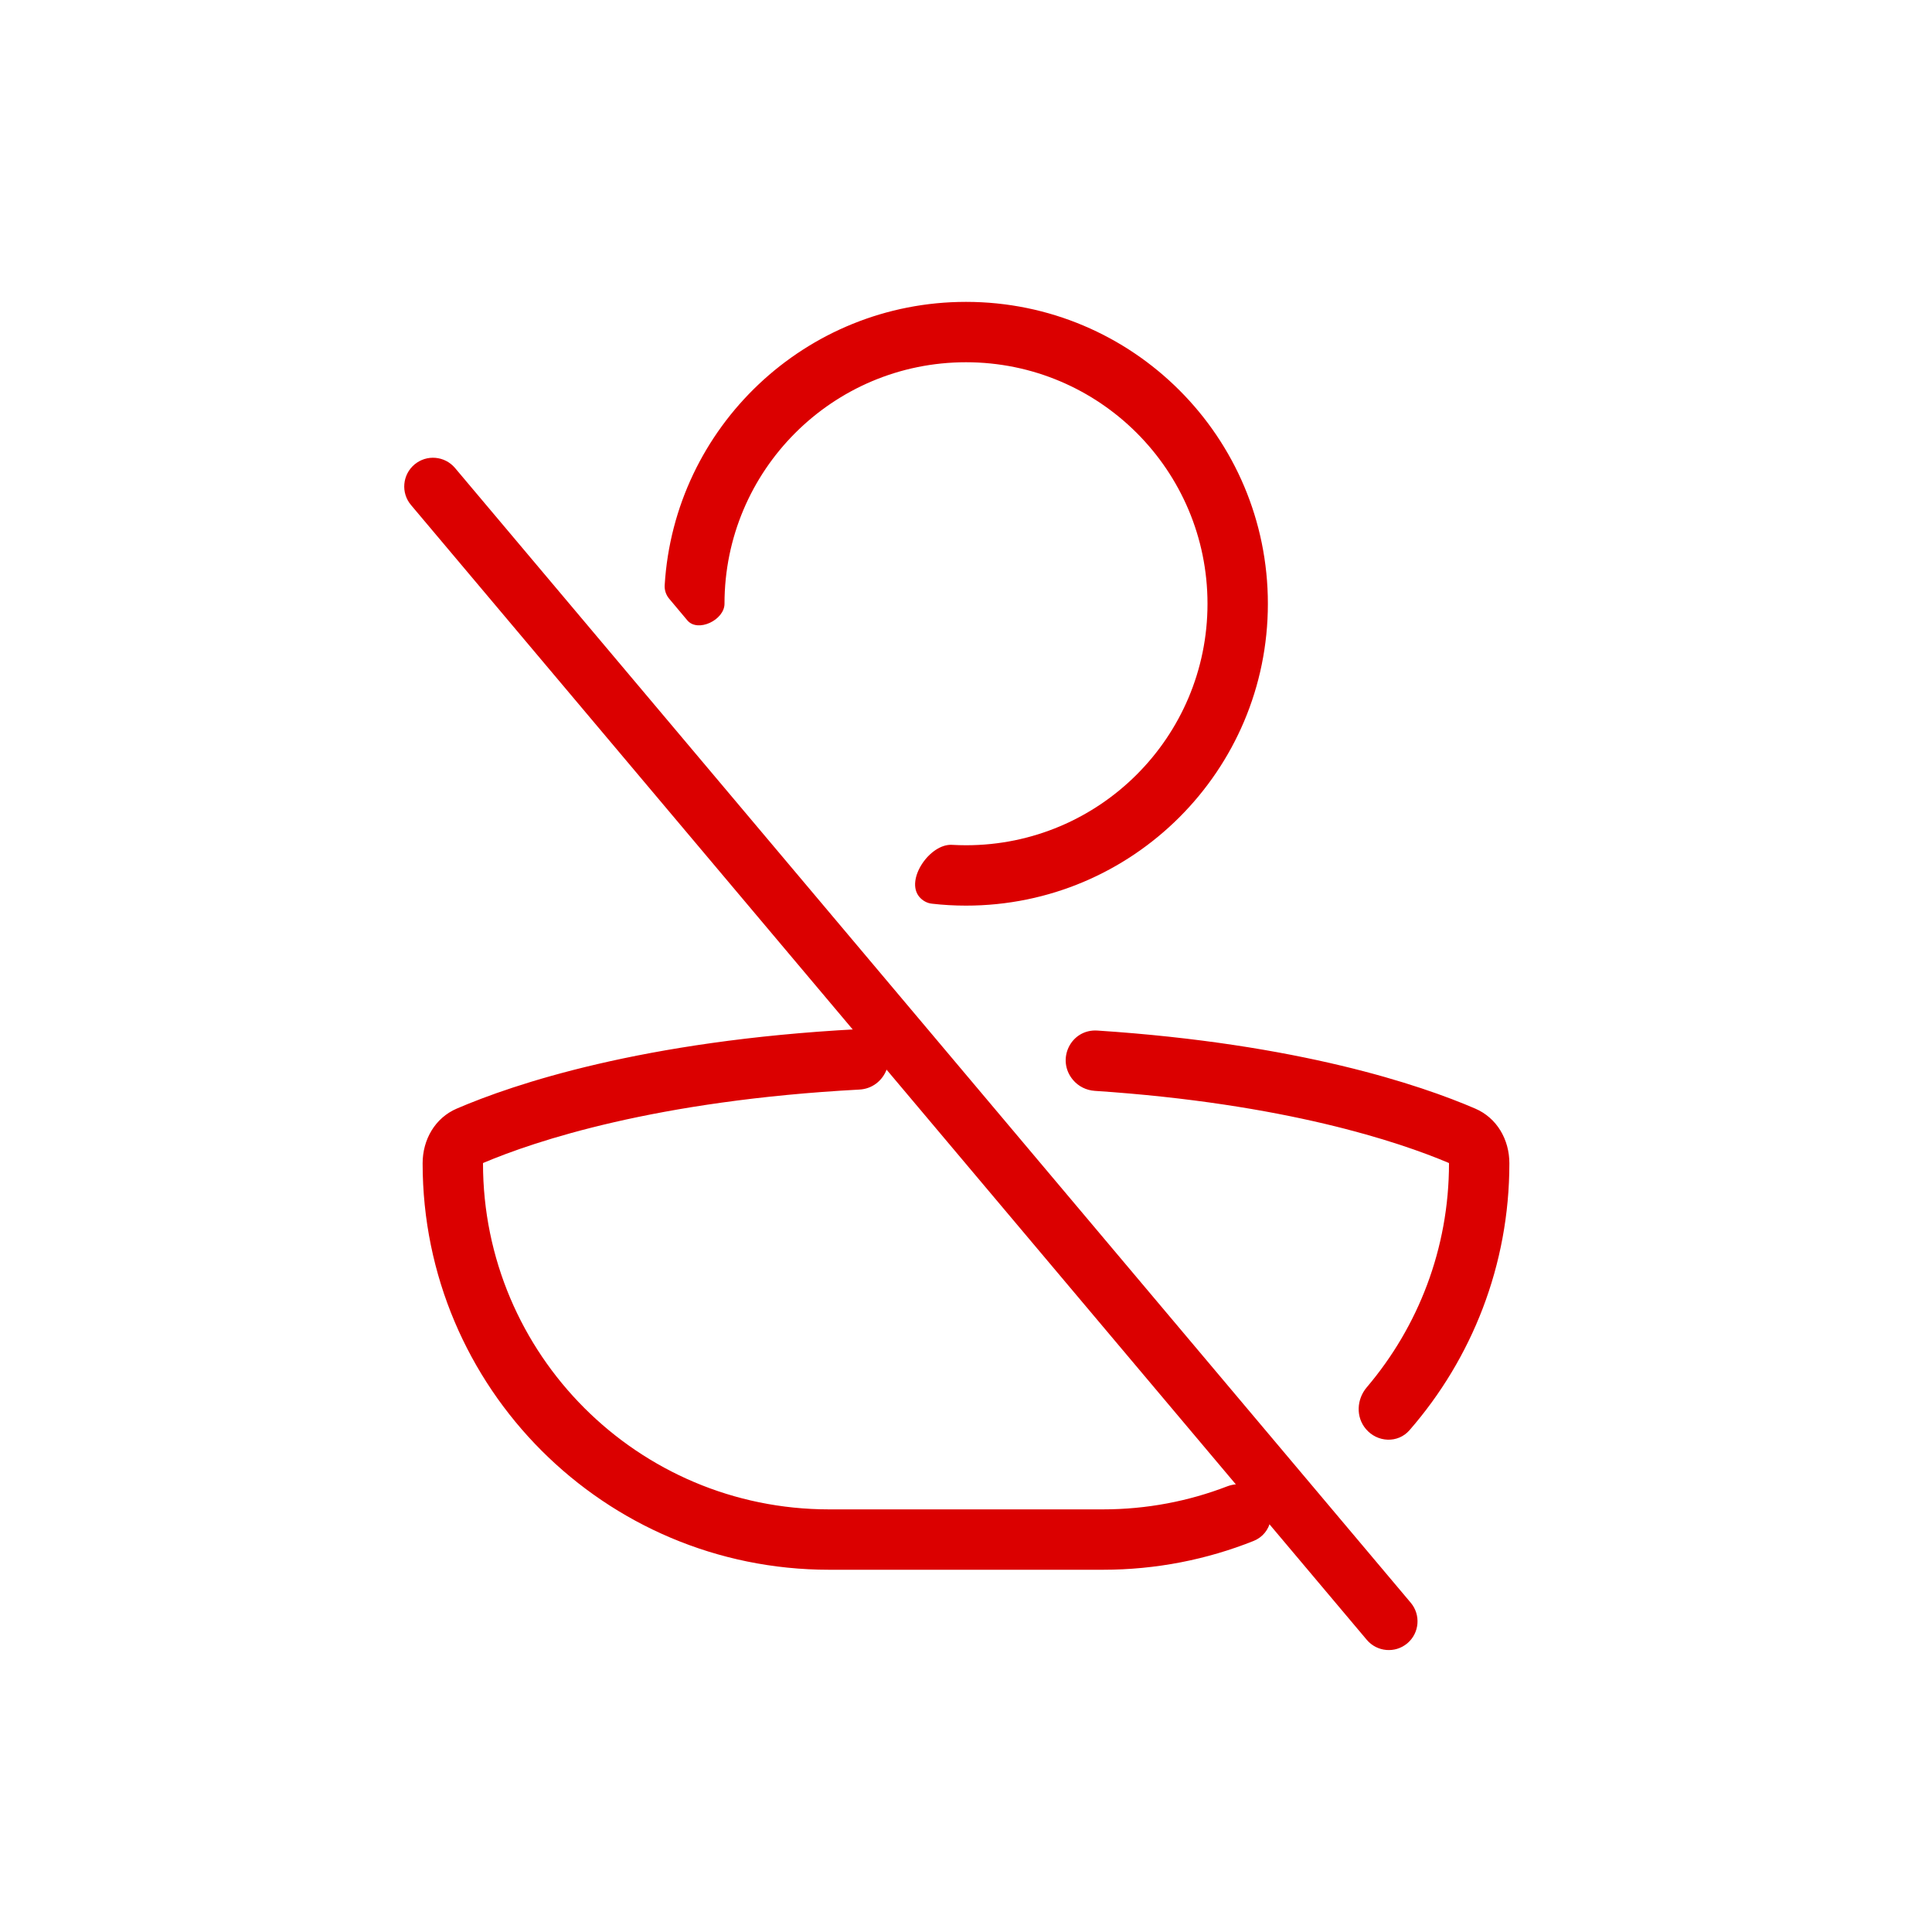 <svg width="24" height="24" viewBox="0 0 24 24" fill="none" xmlns="http://www.w3.org/2000/svg">
<path fill-rule="evenodd" clip-rule="evenodd" d="M12 10.5C13.657 10.5 15 9.157 15 7.5C15 5.843 13.657 4.5 12 4.5C10.343 4.5 9 5.843 9 7.5C9 7.702 8.668 7.861 8.538 7.706L8.314 7.439C8.274 7.392 8.253 7.331 8.257 7.269C8.376 5.305 10.007 3.75 12 3.75C14.071 3.75 15.75 5.429 15.75 7.5C15.75 9.571 14.071 11.25 12 11.25C11.857 11.25 11.716 11.242 11.578 11.226C11.516 11.22 11.46 11.188 11.42 11.141C11.243 10.93 11.55 10.479 11.826 10.495C11.883 10.498 11.941 10.5 12 10.5ZM10.952 12.916C10.878 12.828 10.766 12.779 10.651 12.785C7.978 12.927 6.378 13.469 5.675 13.771C5.404 13.887 5.25 14.157 5.25 14.451C5.25 17.24 7.51 19.5 10.299 19.5H13.701C14.363 19.5 14.994 19.373 15.573 19.142C15.801 19.05 15.859 18.764 15.701 18.576C15.59 18.443 15.404 18.403 15.242 18.465C14.764 18.649 14.244 18.75 13.701 18.75H10.299C7.925 18.75 6 16.825 6 14.451C6 14.449 6.001 14.447 6.004 14.446C6.642 14.176 8.143 13.671 10.677 13.535C10.986 13.518 11.151 13.153 10.952 12.916ZM13.599 13.551C13.494 13.544 13.396 13.495 13.329 13.415C13.116 13.162 13.303 12.78 13.633 12.802C16.136 12.966 17.647 13.479 18.325 13.771C18.596 13.887 18.75 14.157 18.75 14.451C18.75 15.72 18.282 16.88 17.509 17.767C17.364 17.933 17.108 17.919 16.967 17.751C16.841 17.602 16.852 17.382 16.979 17.233C17.616 16.483 18 15.512 18 14.451C18 14.449 17.999 14.447 17.996 14.446C17.381 14.186 15.966 13.708 13.599 13.551Z" fill="#DB0000"/>
<path d="M5.106 6.274C4.978 6.123 4.998 5.897 5.149 5.77C5.3 5.643 5.525 5.663 5.652 5.813L17.525 19.91C17.652 20.061 17.633 20.287 17.482 20.414C17.331 20.541 17.106 20.521 16.979 20.371L5.106 6.274Z" fill="#DB0000"/>
</svg>
